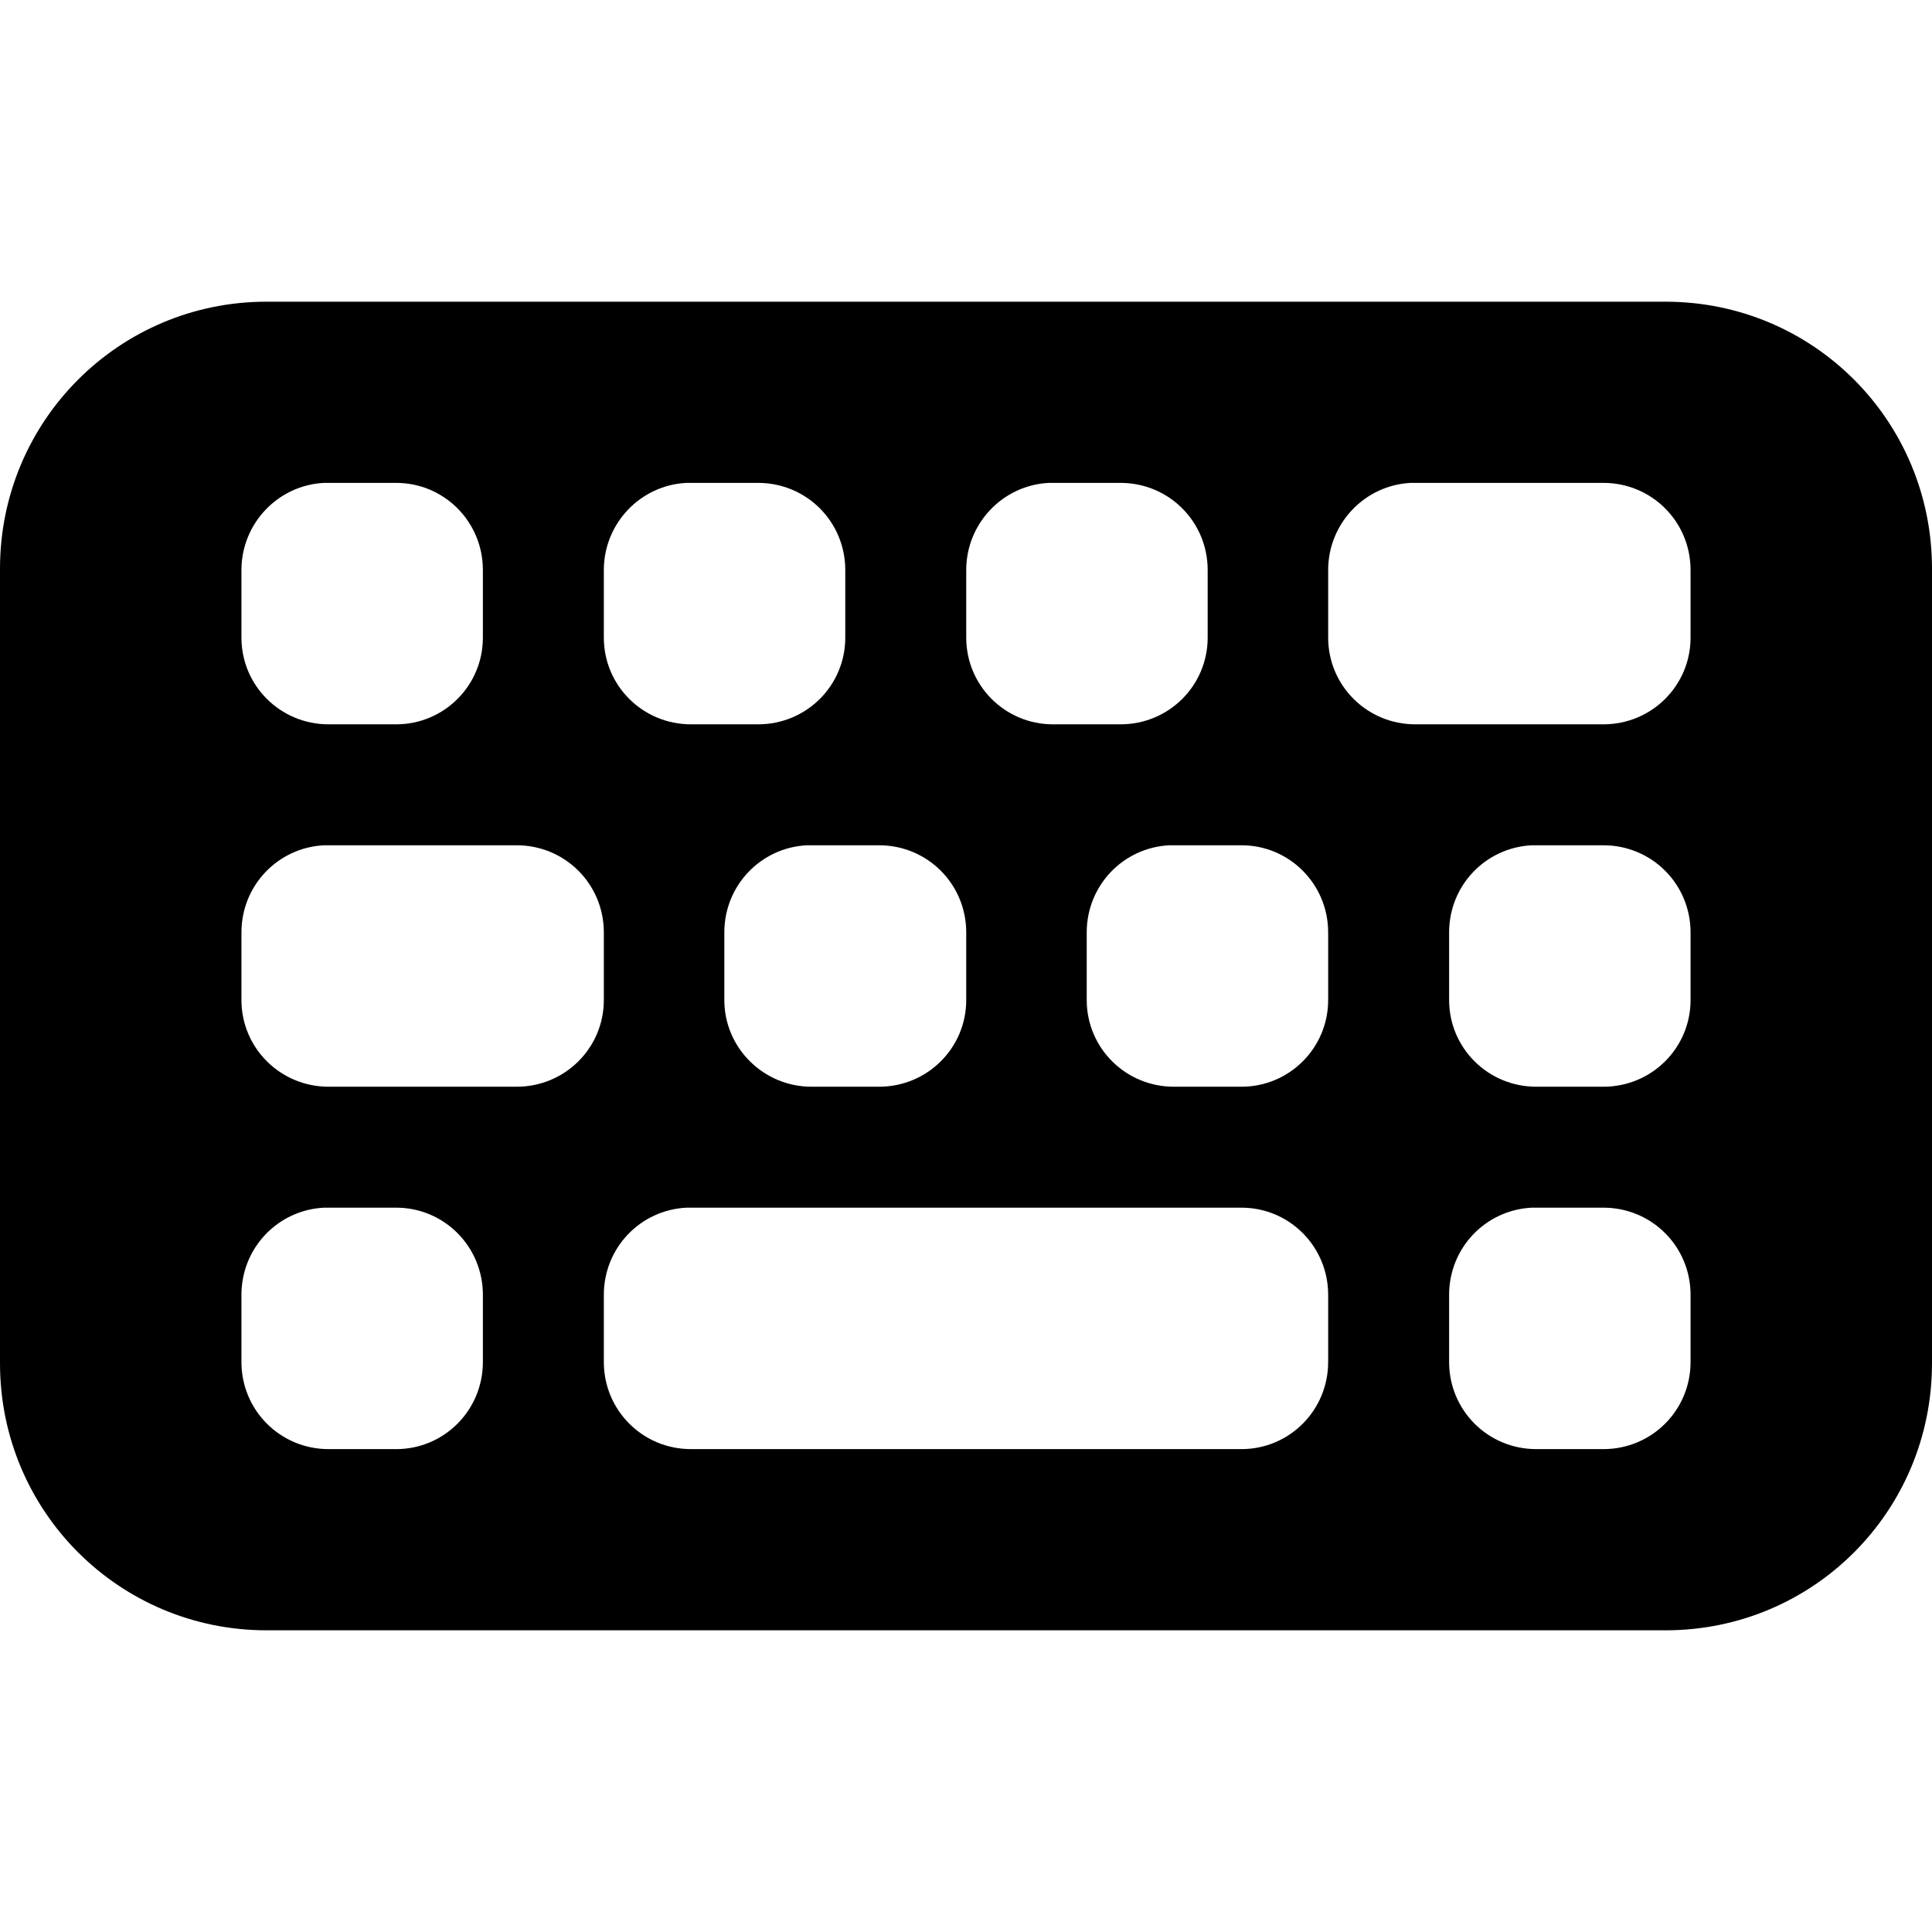 <?xml version="1.0" encoding="UTF-8" standalone="no"?>
<svg
   sodipodi:docname="input-keyboard-symbolic.symbolic.svg"
   id="svg8"
   version="1.1"
   viewBox="0 0 4.233 4.233"
   height="16"
   width="16"
   xmlns:inkscape="http://www.inkscape.org/namespaces/inkscape"
   xmlns:sodipodi="http://sodipodi.sourceforge.net/DTD/sodipodi-0.dtd"
   xmlns="http://www.w3.org/2000/svg"
   xmlns:svg="http://www.w3.org/2000/svg">
  <defs
     id="defs2" />
  <sodipodi:namedview
     inkscape:window-maximized="1"
     inkscape:window-y="32"
     inkscape:window-x="1920"
     inkscape:window-height="1011"
     inkscape:window-width="1920"
     units="px"
     showgrid="false"
     inkscape:document-rotation="0"
     inkscape:current-layer="g1156"
     inkscape:document-units="px"
     inkscape:cy="8.560865"
     inkscape:cx="12.841298"
     inkscape:zoom="19.040132"
     inkscape:pageshadow="2"
     inkscape:pageopacity="0.0"
     borderopacity="1.0"
     bordercolor="#666666"
     pagecolor="#ffffff"
     id="base"
     inkscape:showpageshadow="2"
     inkscape:pagecheckerboard="0"
     inkscape:deskcolor="#d1d1d1" />
  <g
     inkscape:label="Graphic"
     id="g1156"
     inkscape:groupmode="layer"
     style="display:inline">
    <path
       id="rect864"
       style="display:inline;opacity:1;fill:#000000;stroke:none;stroke-width:0.006;stroke-linecap:round;stroke-linejoin:round;paint-order:stroke markers fill"
       d="M 0.584 0.661 C 0.261 0.661 0 0.922 0 1.246 L 0 2.987 C 0 3.311 0.261 3.572 0.584 3.572 L 3.649 3.572 C 3.973 3.572 4.233 3.311 4.233 2.987 L 4.233 1.246 C 4.233 0.922 3.973 0.661 3.649 0.661 L 0.584 0.661 z M 0.71 1.058 C 0.713 1.058 0.717 1.058 0.72 1.058 L 0.868 1.058 C 0.973 1.058 1.058 1.143 1.058 1.249 L 1.058 1.397 C 1.058 1.502 0.973 1.587 0.868 1.587 L 0.72 1.587 C 0.614 1.587 0.529 1.502 0.529 1.397 L 0.529 1.249 C 0.529 1.147 0.609 1.063 0.71 1.058 z M 1.504 1.058 C 1.507 1.058 1.51 1.058 1.514 1.058 L 1.661 1.058 C 1.767 1.058 1.852 1.143 1.852 1.249 L 1.852 1.397 C 1.852 1.502 1.767 1.587 1.661 1.587 L 1.514 1.587 C 1.408 1.587 1.323 1.502 1.323 1.397 L 1.323 1.249 C 1.323 1.147 1.403 1.063 1.504 1.058 z M 2.298 1.058 C 2.301 1.058 2.304 1.058 2.307 1.058 L 2.455 1.058 C 2.561 1.058 2.646 1.143 2.646 1.249 L 2.646 1.397 C 2.646 1.502 2.561 1.587 2.455 1.587 L 2.307 1.587 C 2.202 1.587 2.117 1.502 2.117 1.397 L 2.117 1.249 C 2.117 1.147 2.197 1.063 2.298 1.058 z M 3.091 1.058 C 3.095 1.058 3.098 1.058 3.101 1.058 L 3.513 1.058 C 3.619 1.058 3.704 1.143 3.704 1.249 L 3.704 1.397 C 3.704 1.502 3.619 1.587 3.513 1.587 L 3.101 1.587 C 2.995 1.587 2.91 1.502 2.91 1.397 L 2.91 1.249 C 2.91 1.147 2.99 1.063 3.091 1.058 z M 0.71 1.852 C 0.713 1.852 0.717 1.852 0.72 1.852 L 1.132 1.852 C 1.238 1.852 1.323 1.937 1.323 2.043 L 1.323 2.191 C 1.323 2.296 1.238 2.381 1.132 2.381 L 0.72 2.381 C 0.614 2.381 0.529 2.296 0.529 2.191 L 0.529 2.043 C 0.529 1.94 0.609 1.857 0.71 1.852 z M 1.768 1.852 C 1.772 1.852 1.775 1.852 1.778 1.852 L 1.926 1.852 C 2.032 1.852 2.117 1.937 2.117 2.043 L 2.117 2.191 C 2.117 2.296 2.032 2.381 1.926 2.381 L 1.778 2.381 C 1.673 2.381 1.587 2.296 1.587 2.191 L 1.587 2.043 C 1.587 1.94 1.667 1.857 1.768 1.852 z M 2.562 1.852 C 2.565 1.852 2.569 1.852 2.572 1.852 L 2.72 1.852 C 2.825 1.852 2.91 1.937 2.91 2.043 L 2.91 2.191 C 2.91 2.296 2.825 2.381 2.72 2.381 L 2.572 2.381 C 2.466 2.381 2.381 2.296 2.381 2.191 L 2.381 2.043 C 2.381 1.94 2.461 1.857 2.562 1.852 z M 3.356 1.852 C 3.359 1.852 3.362 1.852 3.366 1.852 L 3.513 1.852 C 3.619 1.852 3.704 1.937 3.704 2.043 L 3.704 2.191 C 3.704 2.296 3.619 2.381 3.513 2.381 L 3.366 2.381 C 3.26 2.381 3.175 2.296 3.175 2.191 L 3.175 2.043 C 3.175 1.94 3.255 1.857 3.356 1.852 z M 0.71 2.646 C 0.713 2.646 0.717 2.646 0.72 2.646 L 0.868 2.646 C 0.973 2.646 1.058 2.731 1.058 2.837 L 1.058 2.984 C 1.058 3.09 0.973 3.175 0.868 3.175 L 0.72 3.175 C 0.614 3.175 0.529 3.09 0.529 2.984 L 0.529 2.837 C 0.529 2.734 0.609 2.651 0.71 2.646 z M 1.504 2.646 L 2.72 2.646 C 2.825 2.646 2.91 2.731 2.91 2.837 L 2.91 2.984 C 2.91 3.09 2.825 3.175 2.72 3.175 L 1.514 3.175 C 1.408 3.175 1.323 3.09 1.323 2.984 L 1.323 2.837 C 1.323 2.734 1.403 2.651 1.504 2.646 z M 3.356 2.646 C 3.359 2.646 3.362 2.646 3.366 2.646 L 3.513 2.646 C 3.619 2.646 3.704 2.731 3.704 2.837 L 3.704 2.984 C 3.704 3.09 3.619 3.175 3.513 3.175 L 3.366 3.175 C 3.26 3.175 3.175 3.09 3.175 2.984 L 3.175 2.837 C 3.175 2.734 3.255 2.651 3.356 2.646 z " />
  </g>
</svg>
